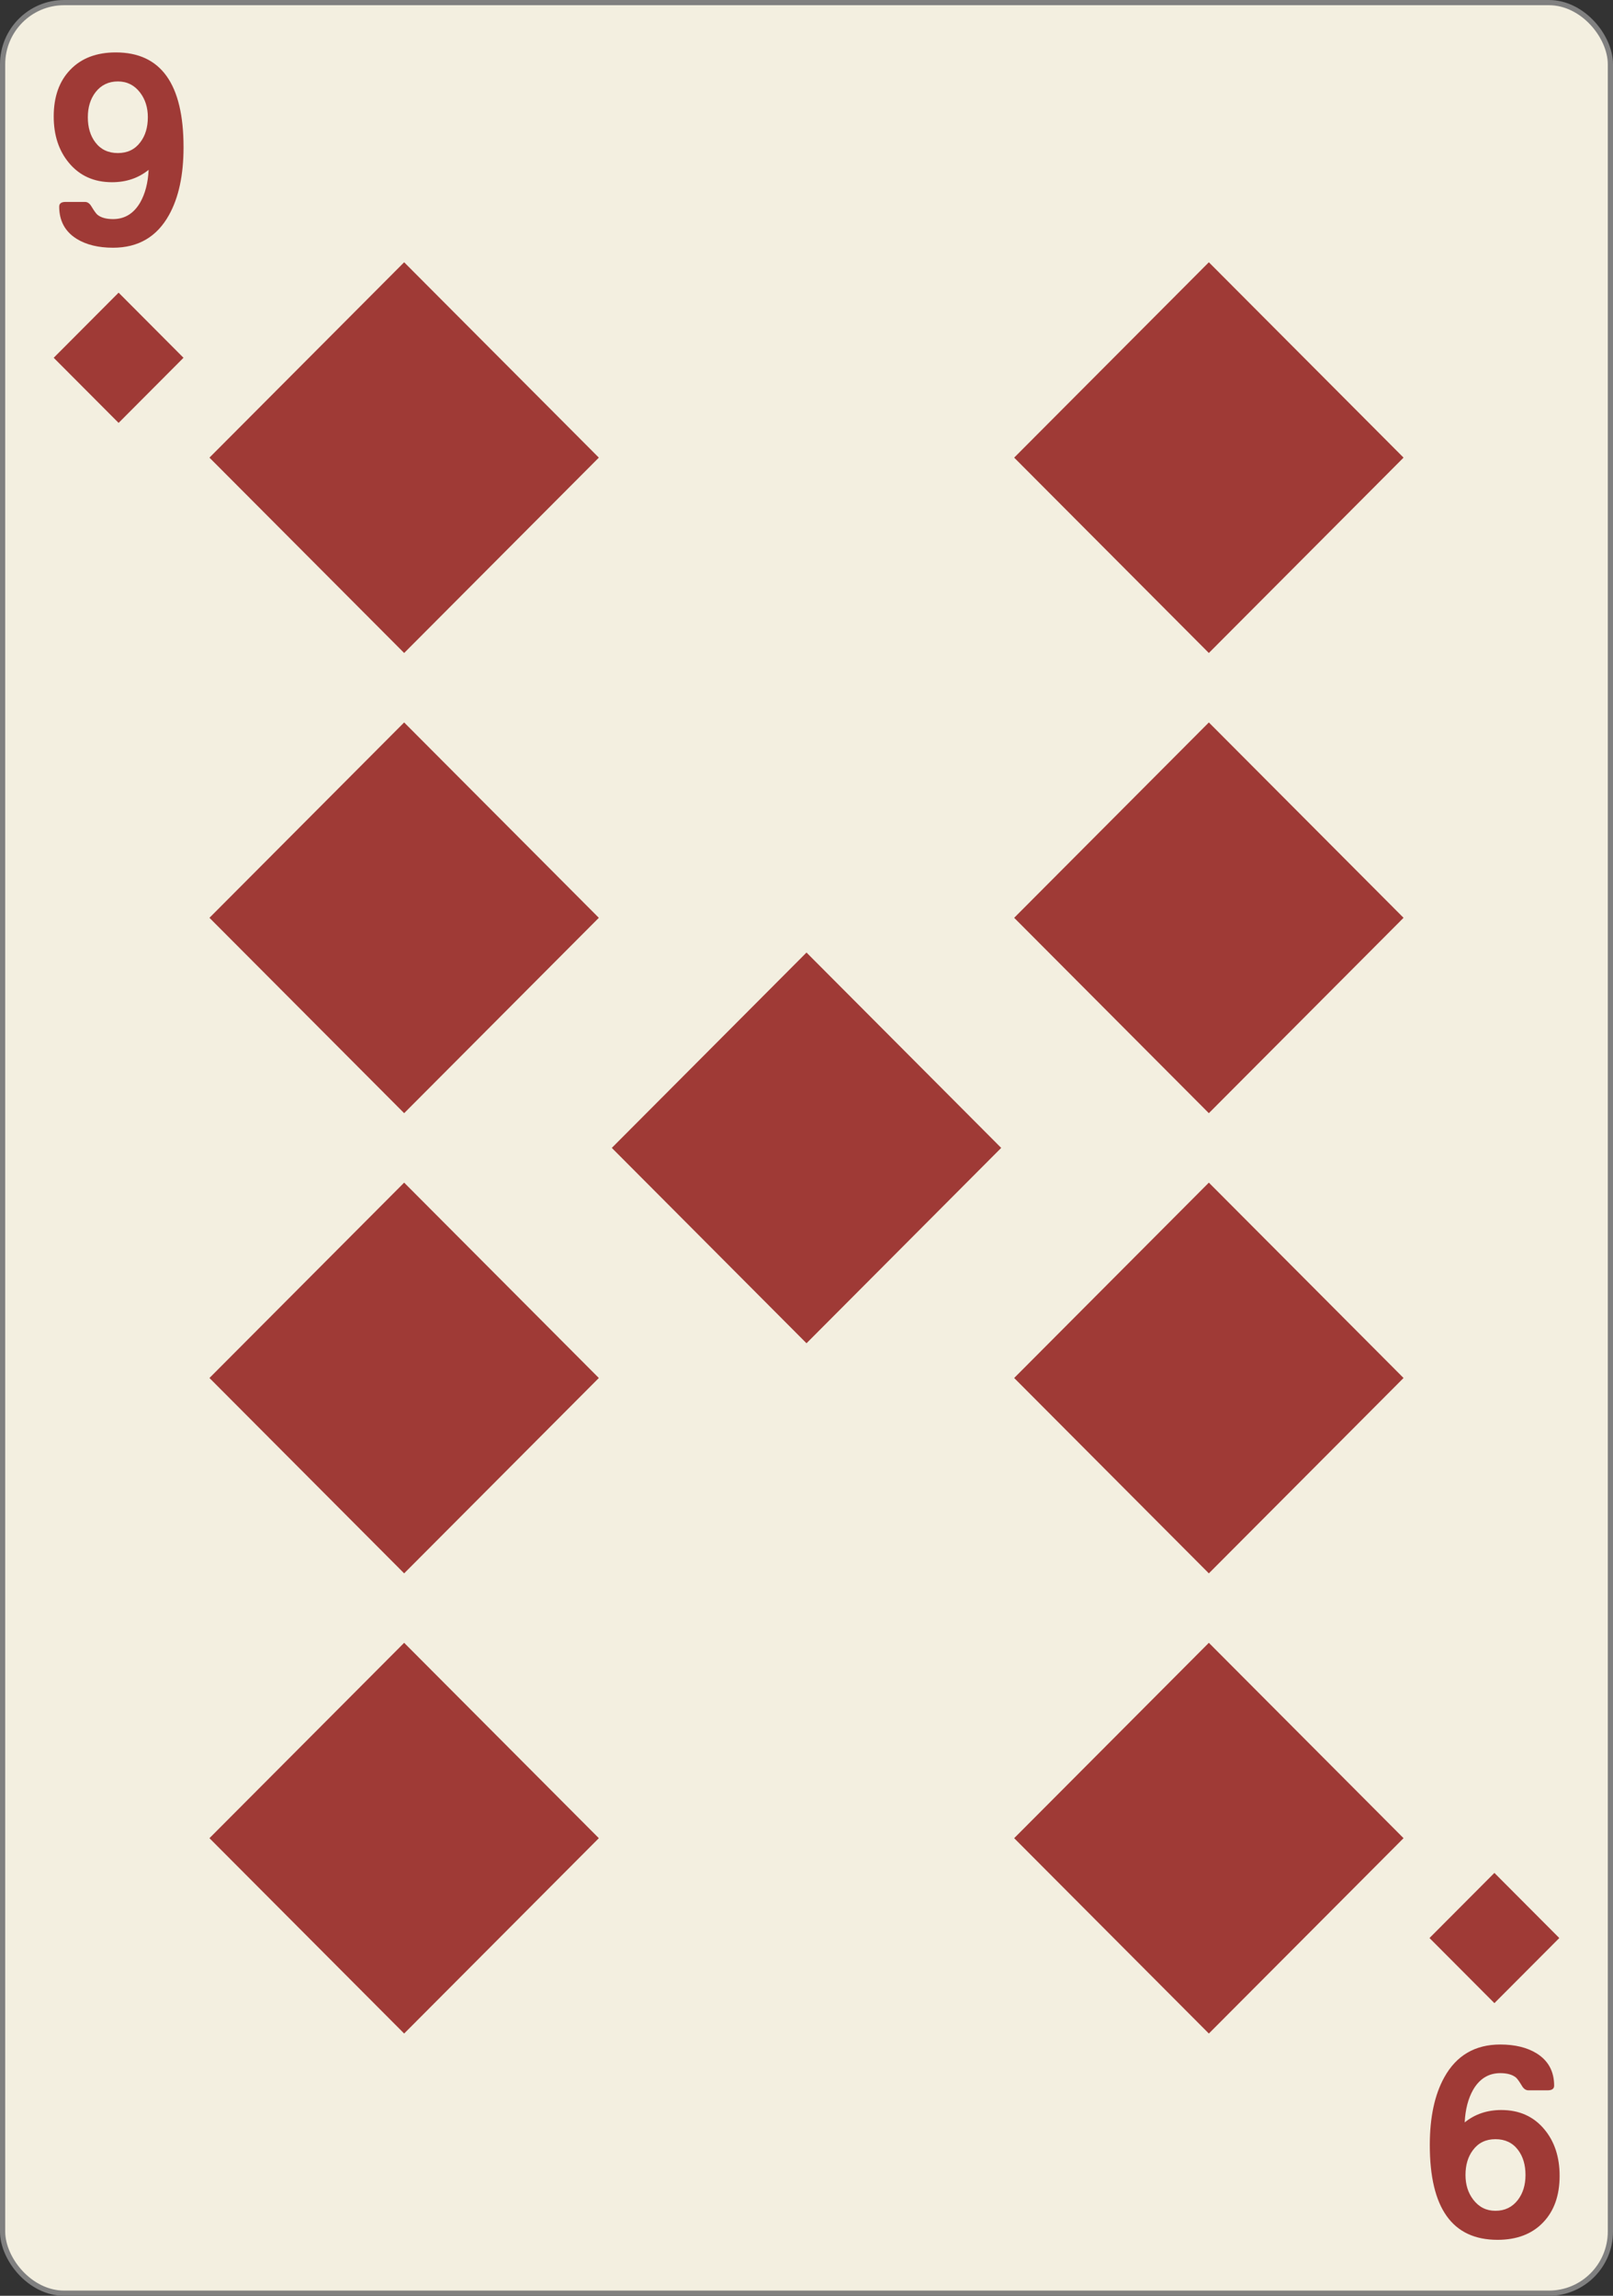 <svg xmlns="http://www.w3.org/2000/svg" viewBox="0 0 234 333"><rect x="0" y="0" width="234" height="333" fill="#333333" stroke="none"/><g transform="translate(0 -719.362)"><rect width="233.244" height="332.244" x=".378" y="719.74" fill="#f3efe0" stroke="gray" stroke-width=".756" rx="8.919" ry="8.946"/><path fill="#9f3a36" d="m58.63 814.076 28.243-28.336-28.243-28.337-28.244 28.337ZM58.63 1014.321l28.243-28.336-28.243-28.337-28.244 28.337ZM58.63 947.573l28.243-28.337L58.63 890.9l-28.244 28.336ZM58.63 880.825l28.243-28.337-28.243-28.337-28.244 28.337ZM175.37 814.076l28.244-28.336-28.244-28.337-28.243 28.337ZM175.37 1014.321l28.244-28.336-28.244-28.337-28.243 28.337zM175.37 947.573l28.244-28.337L175.37 890.9l-28.243 28.336ZM175.37 880.825l28.244-28.337-28.244-28.337-28.243 28.337ZM117 914.199l28.244-28.337L117 857.526l-28.244 28.336ZM17.206 780.702l9.414-9.445-9.414-9.446-9.415 9.446zM216.794 991.022l9.415 9.446-9.415 9.445-9.414-9.445z"/><g fill="#9f3a36" aria-label="9" font-family="Levenim MT" font-size="3.772" font-weight="700" letter-spacing="0" style="line-height:0%;-inkscape-font-specification:&quot;Sans Bold&quot;" word-spacing="0"><path d="M26.868 734.108q0 5.99-2.125 9.74-2.66 4.709-8.19 4.709-3.235 0-5.34-1.282-2.546-1.57-2.546-4.632 0-.67.938-.67h2.832q.555 0 .938.632.574.938.88 1.206.785.631 2.297.631 2.545 0 3.962-2.373 1.11-1.914 1.244-4.708-2.24 1.78-5.359 1.78-3.962 0-6.316-2.794-2.22-2.622-2.22-6.66 0-4.249 2.43-6.718 2.431-2.488 6.661-2.488 9.914 0 9.914 13.627zm-5.225-4.307q0-2.086-1.13-3.54-1.243-1.608-3.253-1.608-2.067 0-3.292 1.57-1.11 1.435-1.11 3.578 0 2.182 1.091 3.598 1.187 1.55 3.311 1.55 2.105 0 3.292-1.569 1.09-1.416 1.09-3.579z" font-size="39.195" style="line-height:1.25" transform="scale(.991 1.009)"/></g><g fill="#9f3a36" aria-label="9" font-family="Levenim MT" font-size="3.772" font-weight="700" letter-spacing="0" style="line-height:0%;-inkscape-font-specification:&quot;Sans Bold&quot;" word-spacing="0"><path d="M-209.307-1021.302q0 5.99-2.125 9.742-2.66 4.708-8.19 4.708-3.235 0-5.34-1.283-2.546-1.569-2.546-4.631 0-.67.938-.67h2.833q.555 0 .937.632.574.938.88 1.205.785.632 2.297.632 2.546 0 3.962-2.373 1.11-1.914 1.244-4.708-2.24 1.78-5.359 1.78-3.961 0-6.315-2.794-2.22-2.622-2.22-6.66 0-4.25 2.43-6.718 2.43-2.488 6.66-2.488 9.914 0 9.914 13.626zm-5.225-4.306q0-2.086-1.13-3.54-1.243-1.608-3.253-1.608-2.067 0-3.291 1.57-1.11 1.435-1.11 3.578 0 2.182 1.09 3.598 1.187 1.55 3.311 1.55 2.106 0 3.292-1.569 1.091-1.416 1.091-3.579z" font-size="39.195" style="line-height:1.25" transform="scale(-.991 -1.009)"/></g></g></svg>
